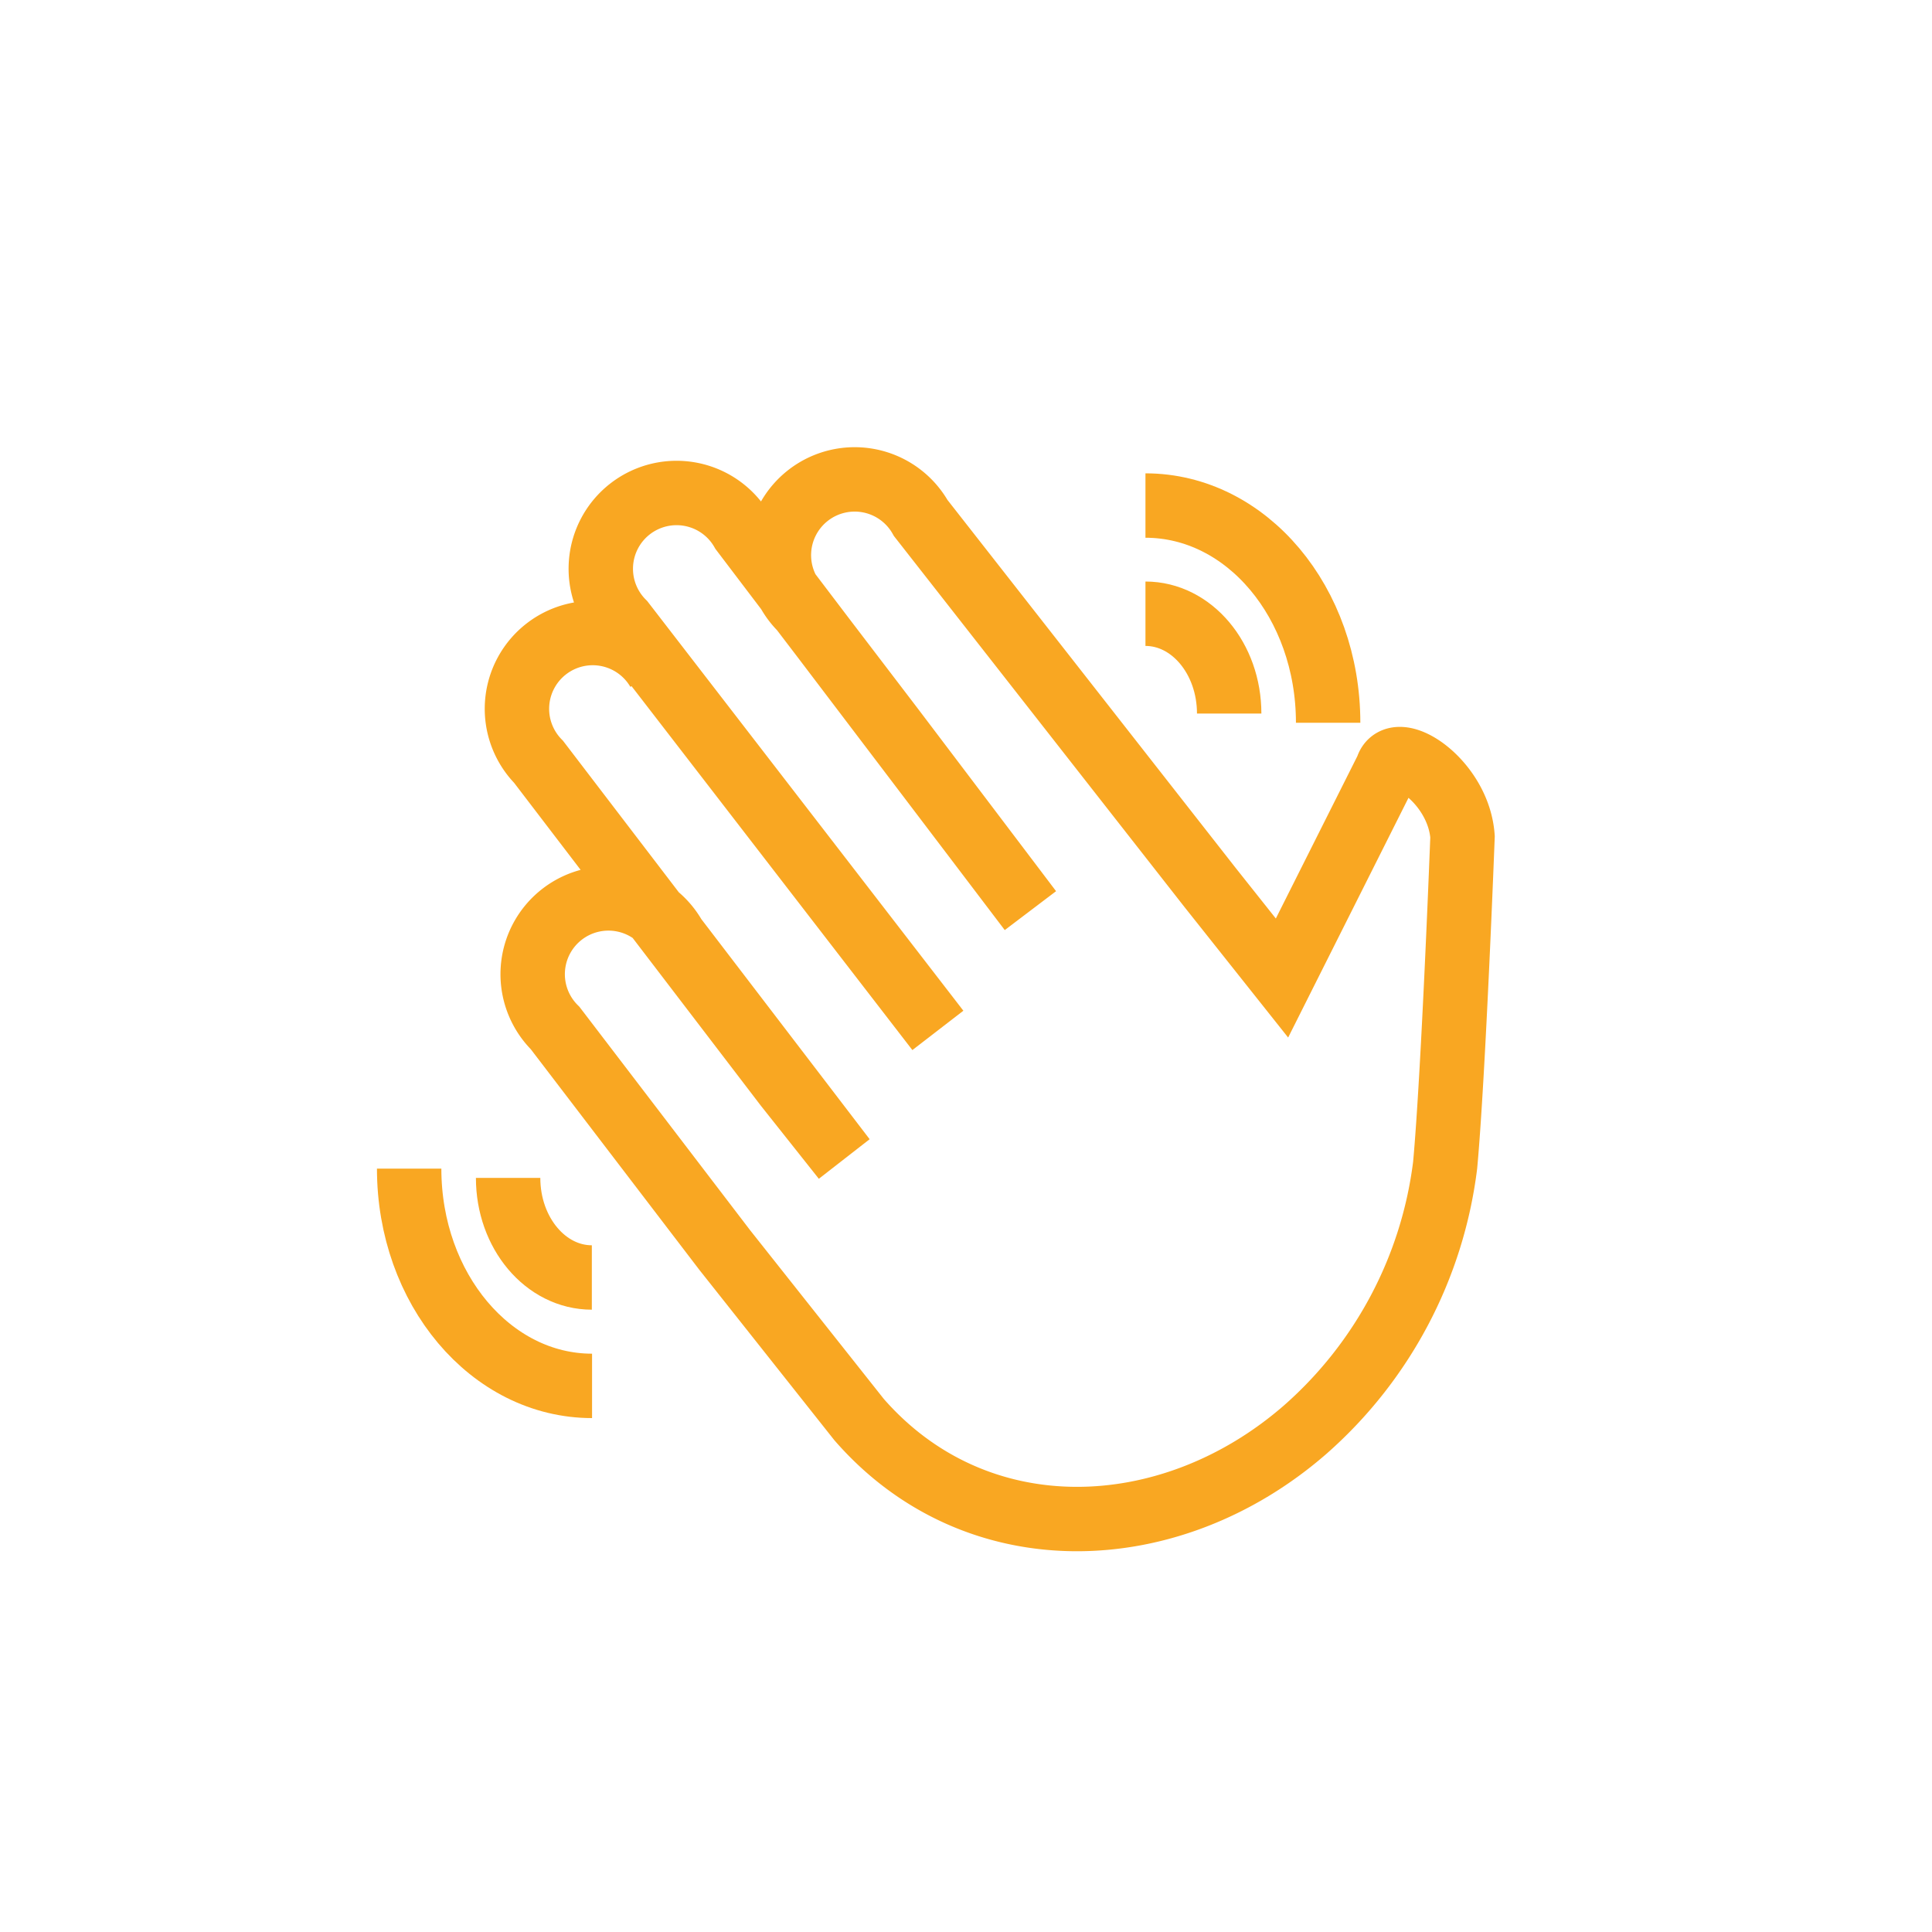 <svg width="54px" height="54px"  viewBox="-12 -12 90 90" xmlns="http://www.w3.org/2000/svg"   >
    <g stroke="#F9A722" stroke-width="3" fill="none" fill-rule="evenodd" >
        <path d="M18.66 19.24a3.53 3.53 0 10-5.57 4.25l11.54 15.1 2.69 3.39-7.9-10.33a3.53 3.53 0 10-5.56 4.24l7.9 10.34 6.26 7.9c5.47 6.27 14.52 5.93 20.79.46a19.62 19.62 0 006.51-12.31c.39-4.23.81-15.3.81-15.3-.18-2.6-3.13-4.52-3.51-3.18l-4.9 9.76-3.36-4.23 3.36 4.23-3.36-4.23-13.47-17.2a3.53 3.53 0 10-5.56 4.24l4.25 5.57L36 30.42 22.58 12.74a3.53 3.53 0 10-5.56 4.25L31.69 36"/>
        <path stroke-miterlimit="10" d="M11.67 42.87c0 2.57 1.75 4.64 3.9 4.64M7.06 42.44c0 5.6 3.81 10.12 8.52 10.12M45.26 21.24c0-2.57-1.75-4.65-3.9-4.65M49.87 21.67c0-5.6-3.8-10.12-8.51-10.12"/>
    </g>
</svg>
